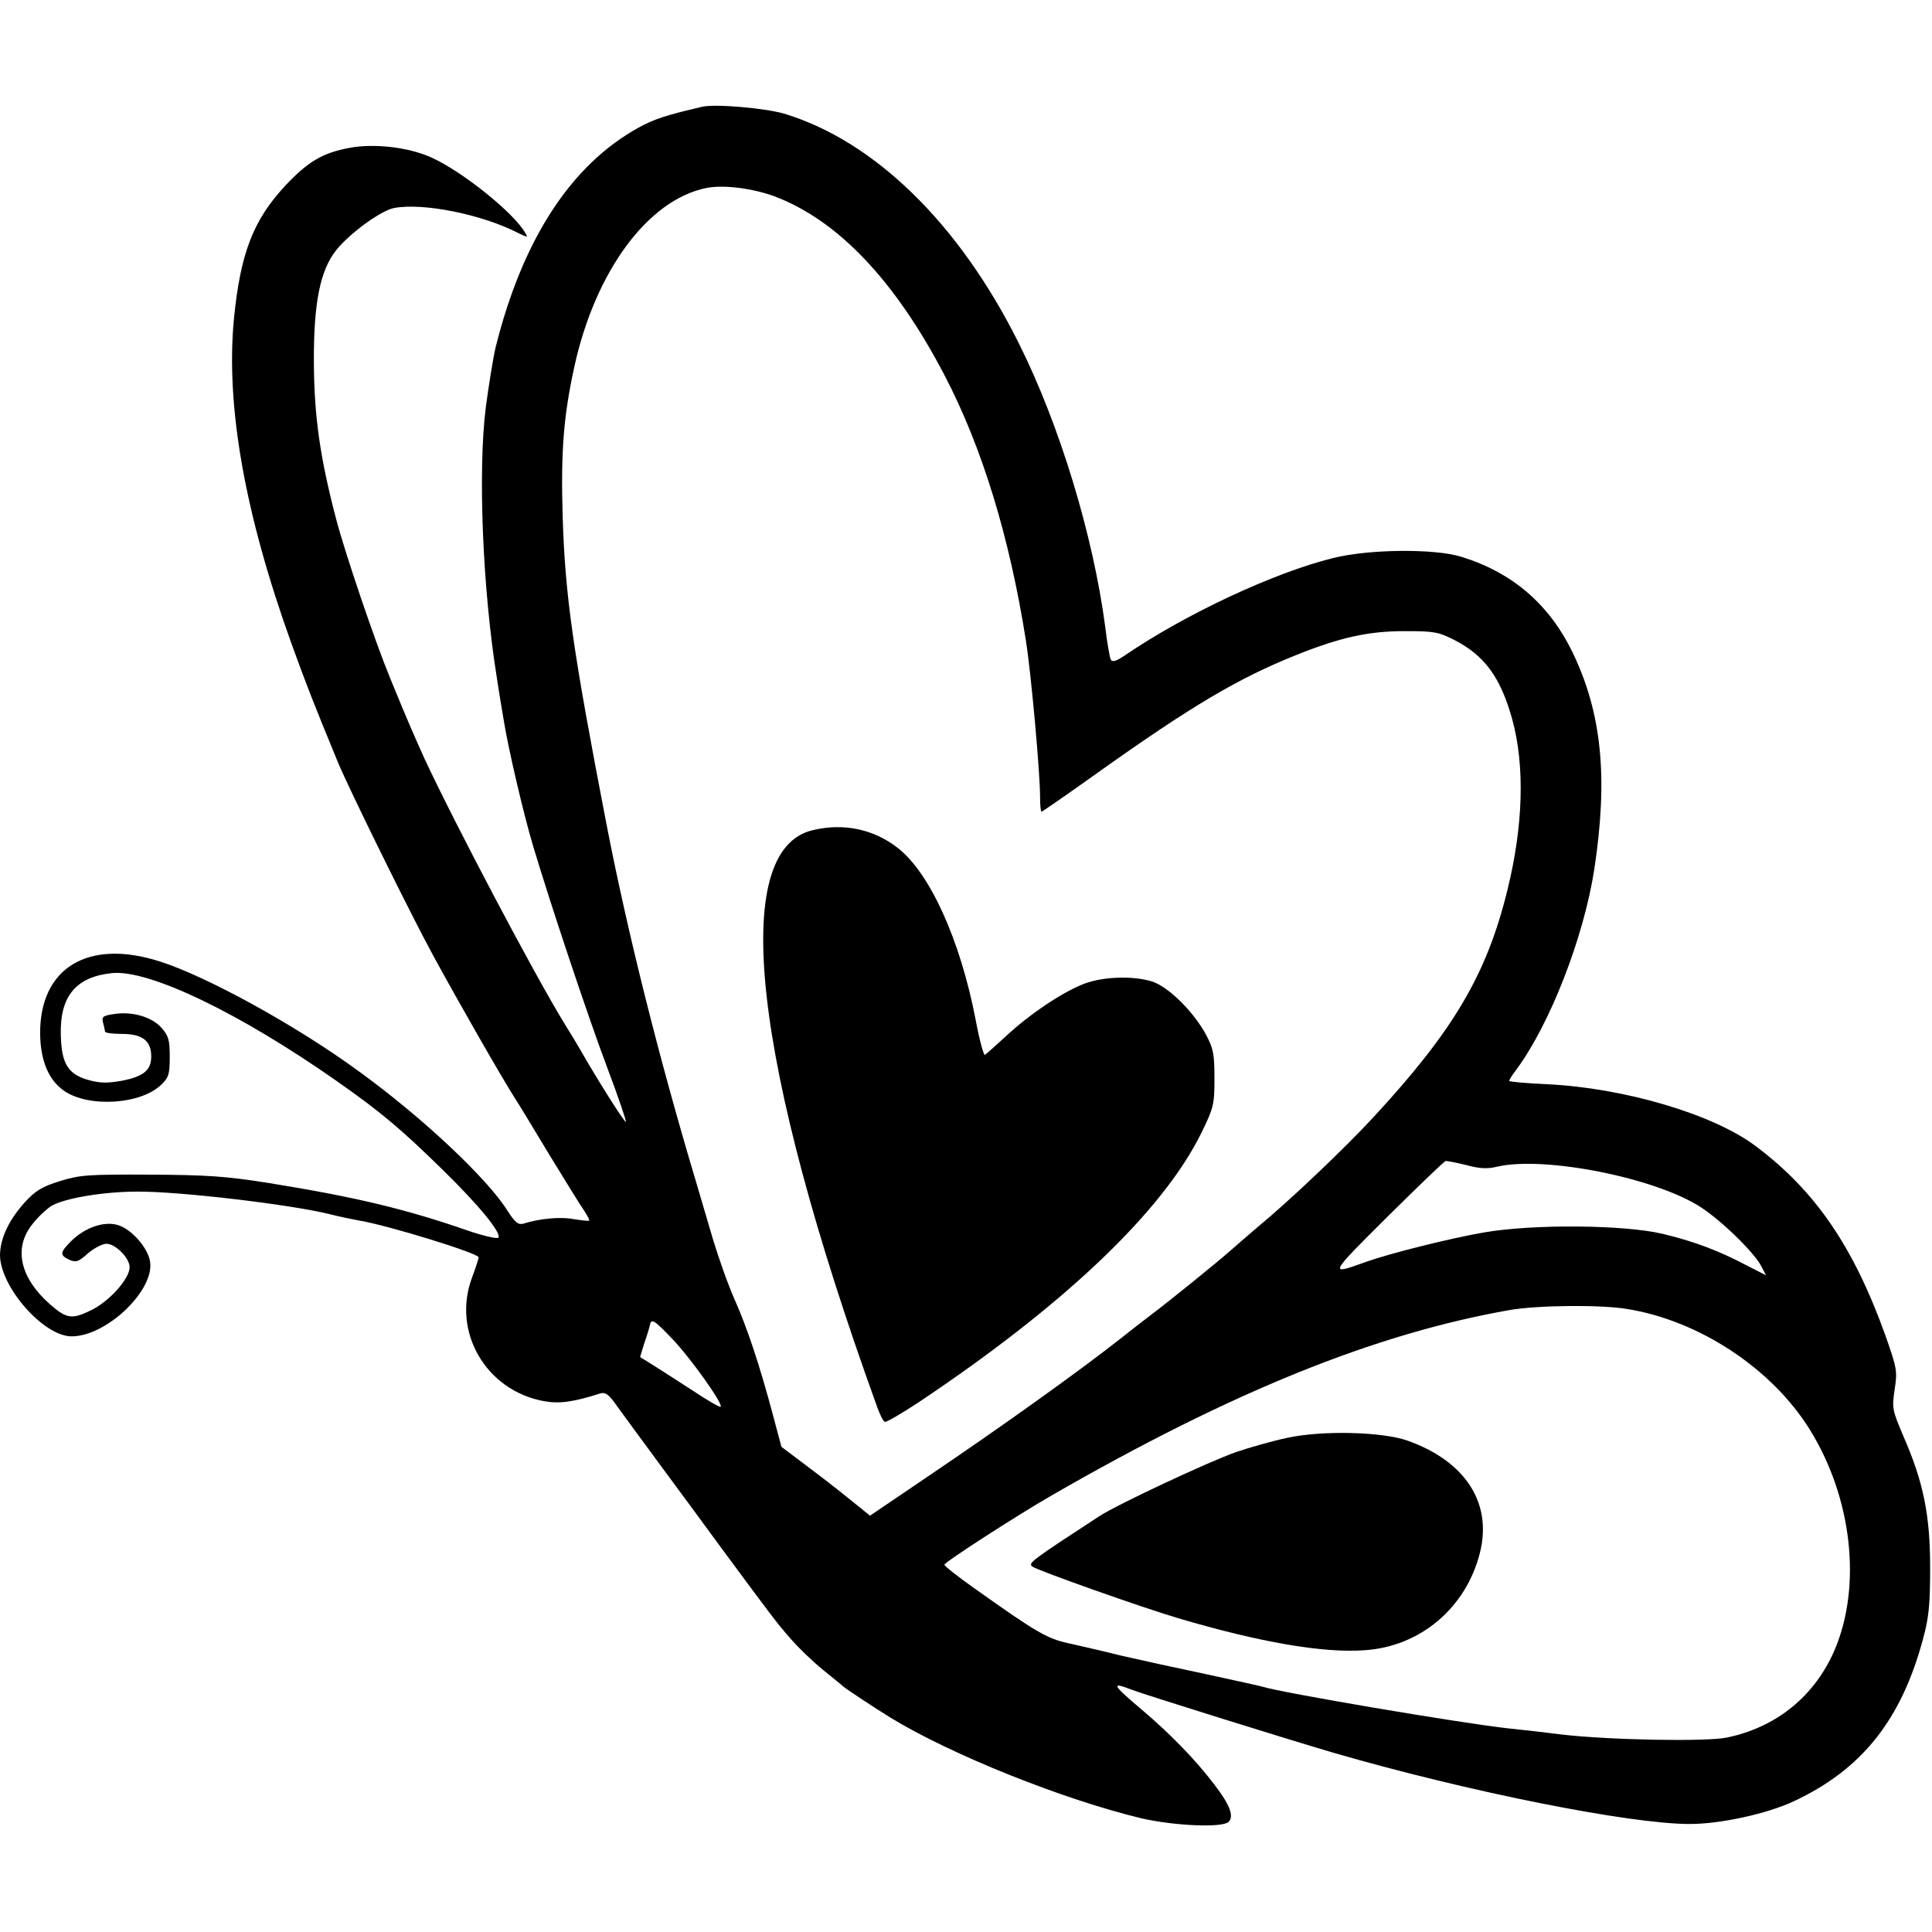 <?xml version="1.0" standalone="no"?>
<!DOCTYPE svg PUBLIC "-//W3C//DTD SVG 20010904//EN"
 "http://www.w3.org/TR/2001/REC-SVG-20010904/DTD/svg10.dtd">
<svg version="1.0" xmlns="http://www.w3.org/2000/svg"
 width="626pt" height="626pt" viewBox="0 0 626 626"
 preserveAspectRatio="xMidYMid meet">

<g transform="translate(0,626) scale(0.1,-0.1)"
fill="#000000" stroke="none">
<path d="M2275 5914 c-117 -27 -158 -41 -205 -67 -220 -121 -377 -363 -464
-712 -8 -33 -22 -121 -32 -195 -26 -208 -10 -592 36 -877 5 -35 15 -93 21
-130 15 -96 66 -313 96 -413 57 -191 179 -556 240 -718 36 -95 63 -175 61
-177 -4 -4 -98 146 -148 234 -8 14 -30 51 -49 81 -98 159 -359 654 -457 865
-34 76 -49 109 -110 258 -49 119 -145 402 -174 512 -53 201 -72 335 -73 510
-1 193 20 298 72 364 44 55 145 129 188 137 94 18 286 -21 402 -81 31 -15 32
-15 23 0 -36 65 -206 201 -305 245 -73 33 -185 46 -264 31 -87 -16 -135 -44
-209 -123 -104 -112 -145 -219 -166 -431 -27 -281 35 -633 187 -1054 49 -135
70 -189 150 -383 35 -85 238 -497 308 -625 81 -149 219 -390 262 -458 12 -18
63 -102 114 -187 52 -85 103 -168 114 -183 10 -16 18 -30 16 -32 -2 -2 -25 1
-51 5 -42 8 -109 2 -163 -15 -16 -4 -26 4 -50 41 -65 105 -278 305 -484 454
-201 147 -492 307 -644 355 -232 74 -388 -21 -387 -234 1 -87 27 -150 77 -185
80 -56 252 -45 317 21 23 22 26 34 26 89 0 55 -4 68 -27 94 -32 36 -97 54
-156 44 -34 -5 -38 -9 -33 -28 3 -11 6 -24 6 -28 0 -5 25 -8 55 -8 66 0 95
-22 95 -73 0 -45 -25 -65 -96 -79 -47 -8 -69 -8 -109 3 -65 19 -86 53 -88 147
-3 124 49 187 166 199 120 12 413 -129 727 -349 144 -101 207 -154 343 -287
115 -112 192 -205 182 -221 -3 -5 -48 5 -103 24 -199 69 -363 108 -642 153
-139 22 -199 26 -385 27 -202 1 -226 -1 -291 -21 -58 -18 -79 -31 -113 -68
-52 -57 -80 -117 -81 -171 0 -103 141 -264 232 -264 114 0 271 151 254 244 -8
44 -59 102 -102 116 -45 15 -109 -7 -154 -52 -36 -36 -37 -45 -5 -60 21 -9 29
-7 60 21 20 17 47 31 60 31 29 0 75 -46 75 -76 0 -37 -65 -110 -124 -139 -63
-31 -80 -28 -133 18 -97 85 -120 181 -60 258 18 24 47 51 64 62 44 25 169 46
278 46 137 1 498 -42 623 -73 31 -8 75 -17 97 -21 95 -16 386 -106 386 -119 0
-3 -9 -32 -21 -64 -67 -176 44 -368 233 -402 49 -9 94 -3 182 25 17 5 28 -3
55 -42 19 -26 86 -118 149 -203 63 -85 146 -198 184 -250 162 -219 183 -248
229 -300 26 -30 73 -75 104 -100 30 -25 61 -49 67 -55 12 -10 100 -68 150 -99
197 -121 562 -267 817 -328 106 -24 261 -31 281 -11 18 18 4 55 -45 119 -60
80 -146 168 -236 244 -97 82 -102 92 -33 65 45 -17 503 -160 653 -204 434
-126 959 -231 1155 -231 100 0 251 33 338 74 220 103 348 264 418 526 19 69
23 112 23 230 0 169 -21 276 -86 425 -37 87 -38 92 -29 153 9 59 8 67 -30 175
-103 287 -227 469 -421 614 -137 103 -425 188 -675 200 -68 3 -123 8 -123 11
0 3 10 19 23 36 109 147 219 429 253 651 45 296 24 506 -71 702 -76 156 -195
258 -360 309 -87 27 -299 25 -415 -4 -191 -47 -478 -181 -676 -316 -28 -19
-40 -22 -45 -13 -3 6 -12 55 -18 107 -39 296 -148 655 -281 920 -193 387 -468
654 -760 742 -63 18 -224 32 -265 22z m234 -290 c205 -77 391 -272 552 -581
121 -232 210 -522 263 -858 17 -107 46 -428 46 -507 0 -27 2 -48 5 -48 2 0 82
55 177 123 309 220 459 309 649 385 142 57 234 77 349 77 96 0 110 -2 163 -29
97 -50 149 -120 187 -257 41 -150 36 -344 -16 -554 -67 -273 -175 -455 -433
-734 -92 -100 -273 -272 -375 -356 -26 -22 -66 -57 -89 -77 -44 -39 -201 -166
-257 -208 -18 -14 -59 -45 -90 -70 -143 -113 -391 -290 -638 -457 l-183 -124
-57 46 c-31 25 -61 49 -67 53 -5 5 -44 34 -86 66 l-77 58 -27 101 c-43 162
-84 285 -125 377 -21 47 -52 135 -70 195 -18 61 -43 146 -56 190 -120 401
-222 809 -289 1155 -109 565 -134 737 -142 1000 -6 207 3 322 38 482 68 310
239 541 428 579 55 11 149 -1 220 -27z m2242 -3139 c44 -12 69 -13 101 -5 153
35 511 -36 658 -131 68 -44 173 -146 197 -192 l15 -29 -59 30 c-94 50 -175 80
-275 104 -126 30 -420 32 -578 5 -115 -20 -306 -68 -385 -96 -121 -44 -120
-43 70 146 99 98 184 180 189 181 4 1 34 -5 67 -13z m519 -466 c235 -37 471
-193 594 -391 137 -221 169 -505 81 -713 -64 -150 -189 -252 -350 -285 -66
-14 -382 -8 -536 10 -46 6 -124 15 -174 20 -159 18 -732 115 -795 135 -9 3
-90 20 -180 40 -91 19 -214 46 -275 60 -60 15 -139 33 -175 41 -67 15 -101 34
-302 177 -54 38 -98 73 -98 77 0 8 232 158 350 226 580 334 1044 522 1480 599
92 16 293 18 380 4z m-3088 -101 c59 -63 162 -208 153 -216 -2 -3 -42 20 -87
50 -46 30 -104 67 -129 83 l-45 28 14 46 c9 25 17 52 18 59 5 21 15 14 76 -50z"/>
<path d="M2633 3570 c-271 -64 -195 -749 206 -1860 10 -30 23 -56 28 -57 5 -2
54 27 109 63 476 318 793 621 917 874 39 80 42 90 42 175 0 79 -3 96 -27 142
-41 76 -125 159 -179 174 -63 18 -155 14 -215 -8 -71 -27 -179 -100 -253 -169
-35 -32 -66 -60 -70 -62 -4 -1 -18 50 -30 115 -50 259 -149 477 -254 557 -78
60 -175 80 -274 56z"/>
<path d="M4170 1601 c-47 -10 -121 -31 -165 -46 -86 -30 -388 -171 -445 -209
-219 -143 -230 -151 -215 -162 18 -13 353 -132 475 -168 261 -77 467 -113 602
-103 180 12 328 137 373 315 41 161 -46 297 -234 364 -82 29 -277 34 -391 9z"/>
</g>
</svg>
